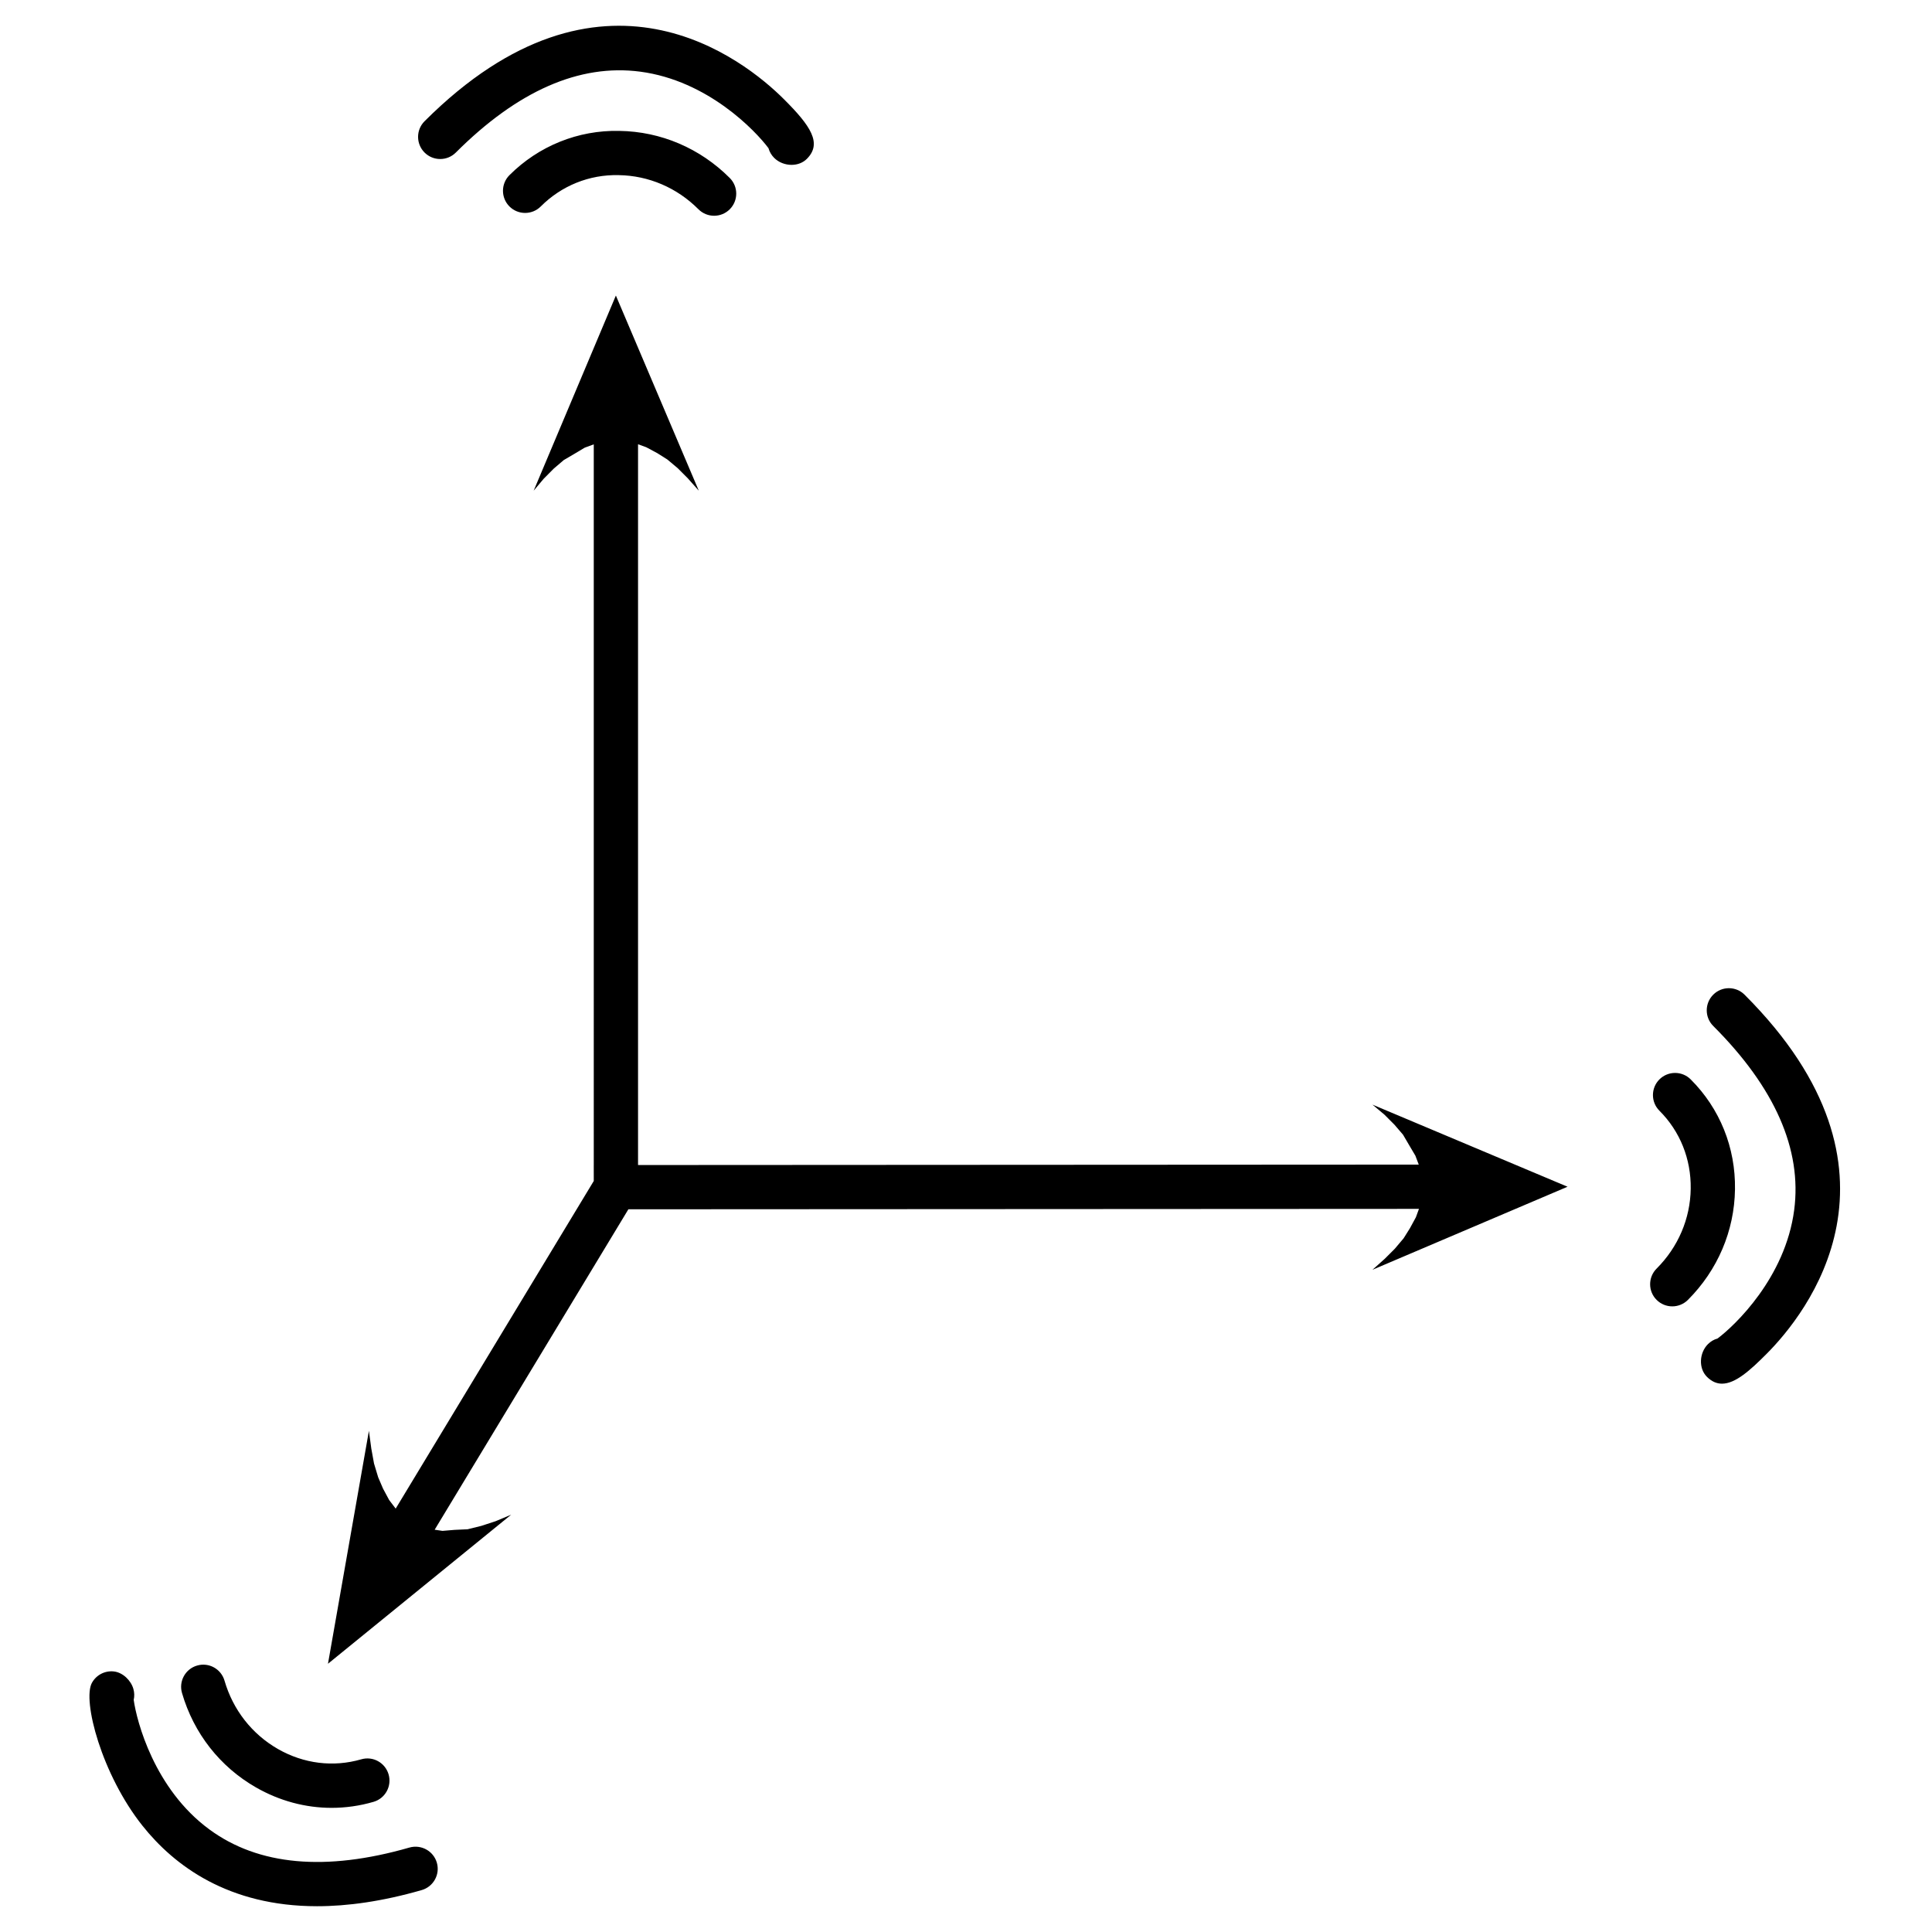 <?xml version="1.0" encoding="utf-8"?>
<!-- Generator: Adobe Illustrator 15.0.2, SVG Export Plug-In . SVG Version: 6.00 Build 0)  -->
<!DOCTYPE svg PUBLIC "-//W3C//DTD SVG 1.0//EN" "http://www.w3.org/TR/2001/REC-SVG-20010904/DTD/svg10.dtd">
<svg version="1.0" id="Layer_1" xmlns="http://www.w3.org/2000/svg" xmlns:xlink="http://www.w3.org/1999/xlink" x="0px" y="0px"
	 width="108px" height="108px" viewBox="0 0 108 108" enable-background="new 0 0 108 108" xml:space="preserve">
<path d="M76.721,61.749l10.906,4.59l-10.906,4.643l0.689-0.616l0.561-0.561l0.492-0.583l0.354-0.565l0.332-0.611l0.172-0.469
	L35.667,67.6l0,0h-0.313h-0.227L24.298,85.512l0.438,0.065l0.669-0.056l0.732-0.034l0.764-0.188l0.807-0.264l0.868-0.364
	l-10.242,8.334l2.289-13.023l0.133,0.993l0.152,0.836l0.232,0.769l0.271,0.633l0.343,0.639l0.365,0.48l0,0l11.073-18.315
	l-0.001-0.891h0.001V24.839l-0.505,0.186l-0.563,0.336l-0.609,0.357L30.951,26.2l-0.558,0.563l-0.561,0.667l4.596-10.909
	l4.635,10.909l-0.611-0.688l-0.565-0.568l-0.582-0.488l-0.566-0.357l-0.611-0.327l-0.461-0.169v40.293l43.642-0.024l-0.188-0.498
	l-0.336-0.568l-0.355-0.606l-0.479-0.558l-0.564-0.565L76.721,61.749z M28.479,9.791c-0.483,0.483-0.483,1.267,0,1.75
	s1.267,0.483,1.75,0c1.152-1.153,2.705-1.792,4.358-1.751c1.671,0.025,3.254,0.702,4.456,1.907c0.242,0.243,0.56,0.364,0.876,0.364
	s0.634-0.121,0.874-0.361c0.484-0.483,0.484-1.267,0.002-1.75c-1.661-1.664-3.852-2.599-6.171-2.633
	C32.315,7.265,30.11,8.161,28.479,9.791z M25.482,8.527c3.449-3.447,6.909-4.968,10.307-4.521c3.786,0.499,6.451,3.314,7.169,4.276
	c0.057,0.201,0.164,0.391,0.322,0.547c0.255,0.253,0.614,0.387,0.969,0.387c0.318,0,0.633-0.11,0.859-0.339
	c0.86-0.866,0.212-1.838-1.284-3.329C41.611,3.338,33.616-3.1,23.733,6.777c-0.483,0.482-0.483,1.267,0,1.75
	S24.999,9.01,25.482,8.527z M94.512,60.34c-0.482-0.483-1.266-0.483-1.75,0c-0.482,0.483-0.482,1.268,0,1.749
	c1.154,1.153,1.775,2.702,1.75,4.361c-0.023,1.674-0.701,3.259-1.906,4.465c-0.484,0.483-0.484,1.267,0,1.75
	c0.242,0.241,0.559,0.362,0.875,0.362s0.633-0.121,0.875-0.362c1.662-1.663,2.598-3.857,2.631-6.179
	C97.023,64.152,96.143,61.969,94.512,60.34z M97.521,55.603c-0.484-0.483-1.268-0.483-1.75,0c-0.484,0.483-0.484,1.268,0,1.75
	c3.445,3.442,4.969,6.903,4.525,10.286c-0.494,3.787-3.322,6.465-4.283,7.183c-0.199,0.056-0.383,0.161-0.537,0.316
	c-0.484,0.483-0.539,1.347-0.057,1.828c0.27,0.268,0.549,0.382,0.842,0.382c0.75,0,1.58-0.751,2.482-1.656
	C100.957,73.477,107.408,65.479,97.521,55.603z M14.308,99.917c1.321,0.757,2.77,1.143,4.23,1.143c0.784,0,1.571-0.111,2.343-0.336
	c0.656-0.19,1.033-0.878,0.842-1.534c-0.191-0.654-0.871-1.036-1.533-0.842c-1.559,0.451-3.21,0.248-4.652-0.577
	c-1.453-0.832-2.514-2.188-2.988-3.822c-0.19-0.655-0.875-1.037-1.534-0.843c-0.656,0.19-1.033,0.877-0.842,1.534
	C10.828,96.891,12.296,98.766,14.308,99.917z M22.888,103.279c-4.678,1.346-8.44,1.006-11.187-1.015
	c-3.081-2.264-4.062-6.054-4.227-7.241c0.045-0.194,0.041-0.403-0.017-0.609c-0.136-0.481-0.591-0.92-1.087-0.978
	c-0.509-0.057-0.988,0.196-1.231,0.635c-0.547,0.986,0.548,5.131,2.829,7.993c1.776,2.231,4.799,4.495,9.756,4.495
	c1.71,0,3.65-0.27,5.85-0.902c0.656-0.19,1.036-0.875,0.846-1.531C24.23,103.47,23.545,103.094,22.888,103.279z"/>
</svg>
